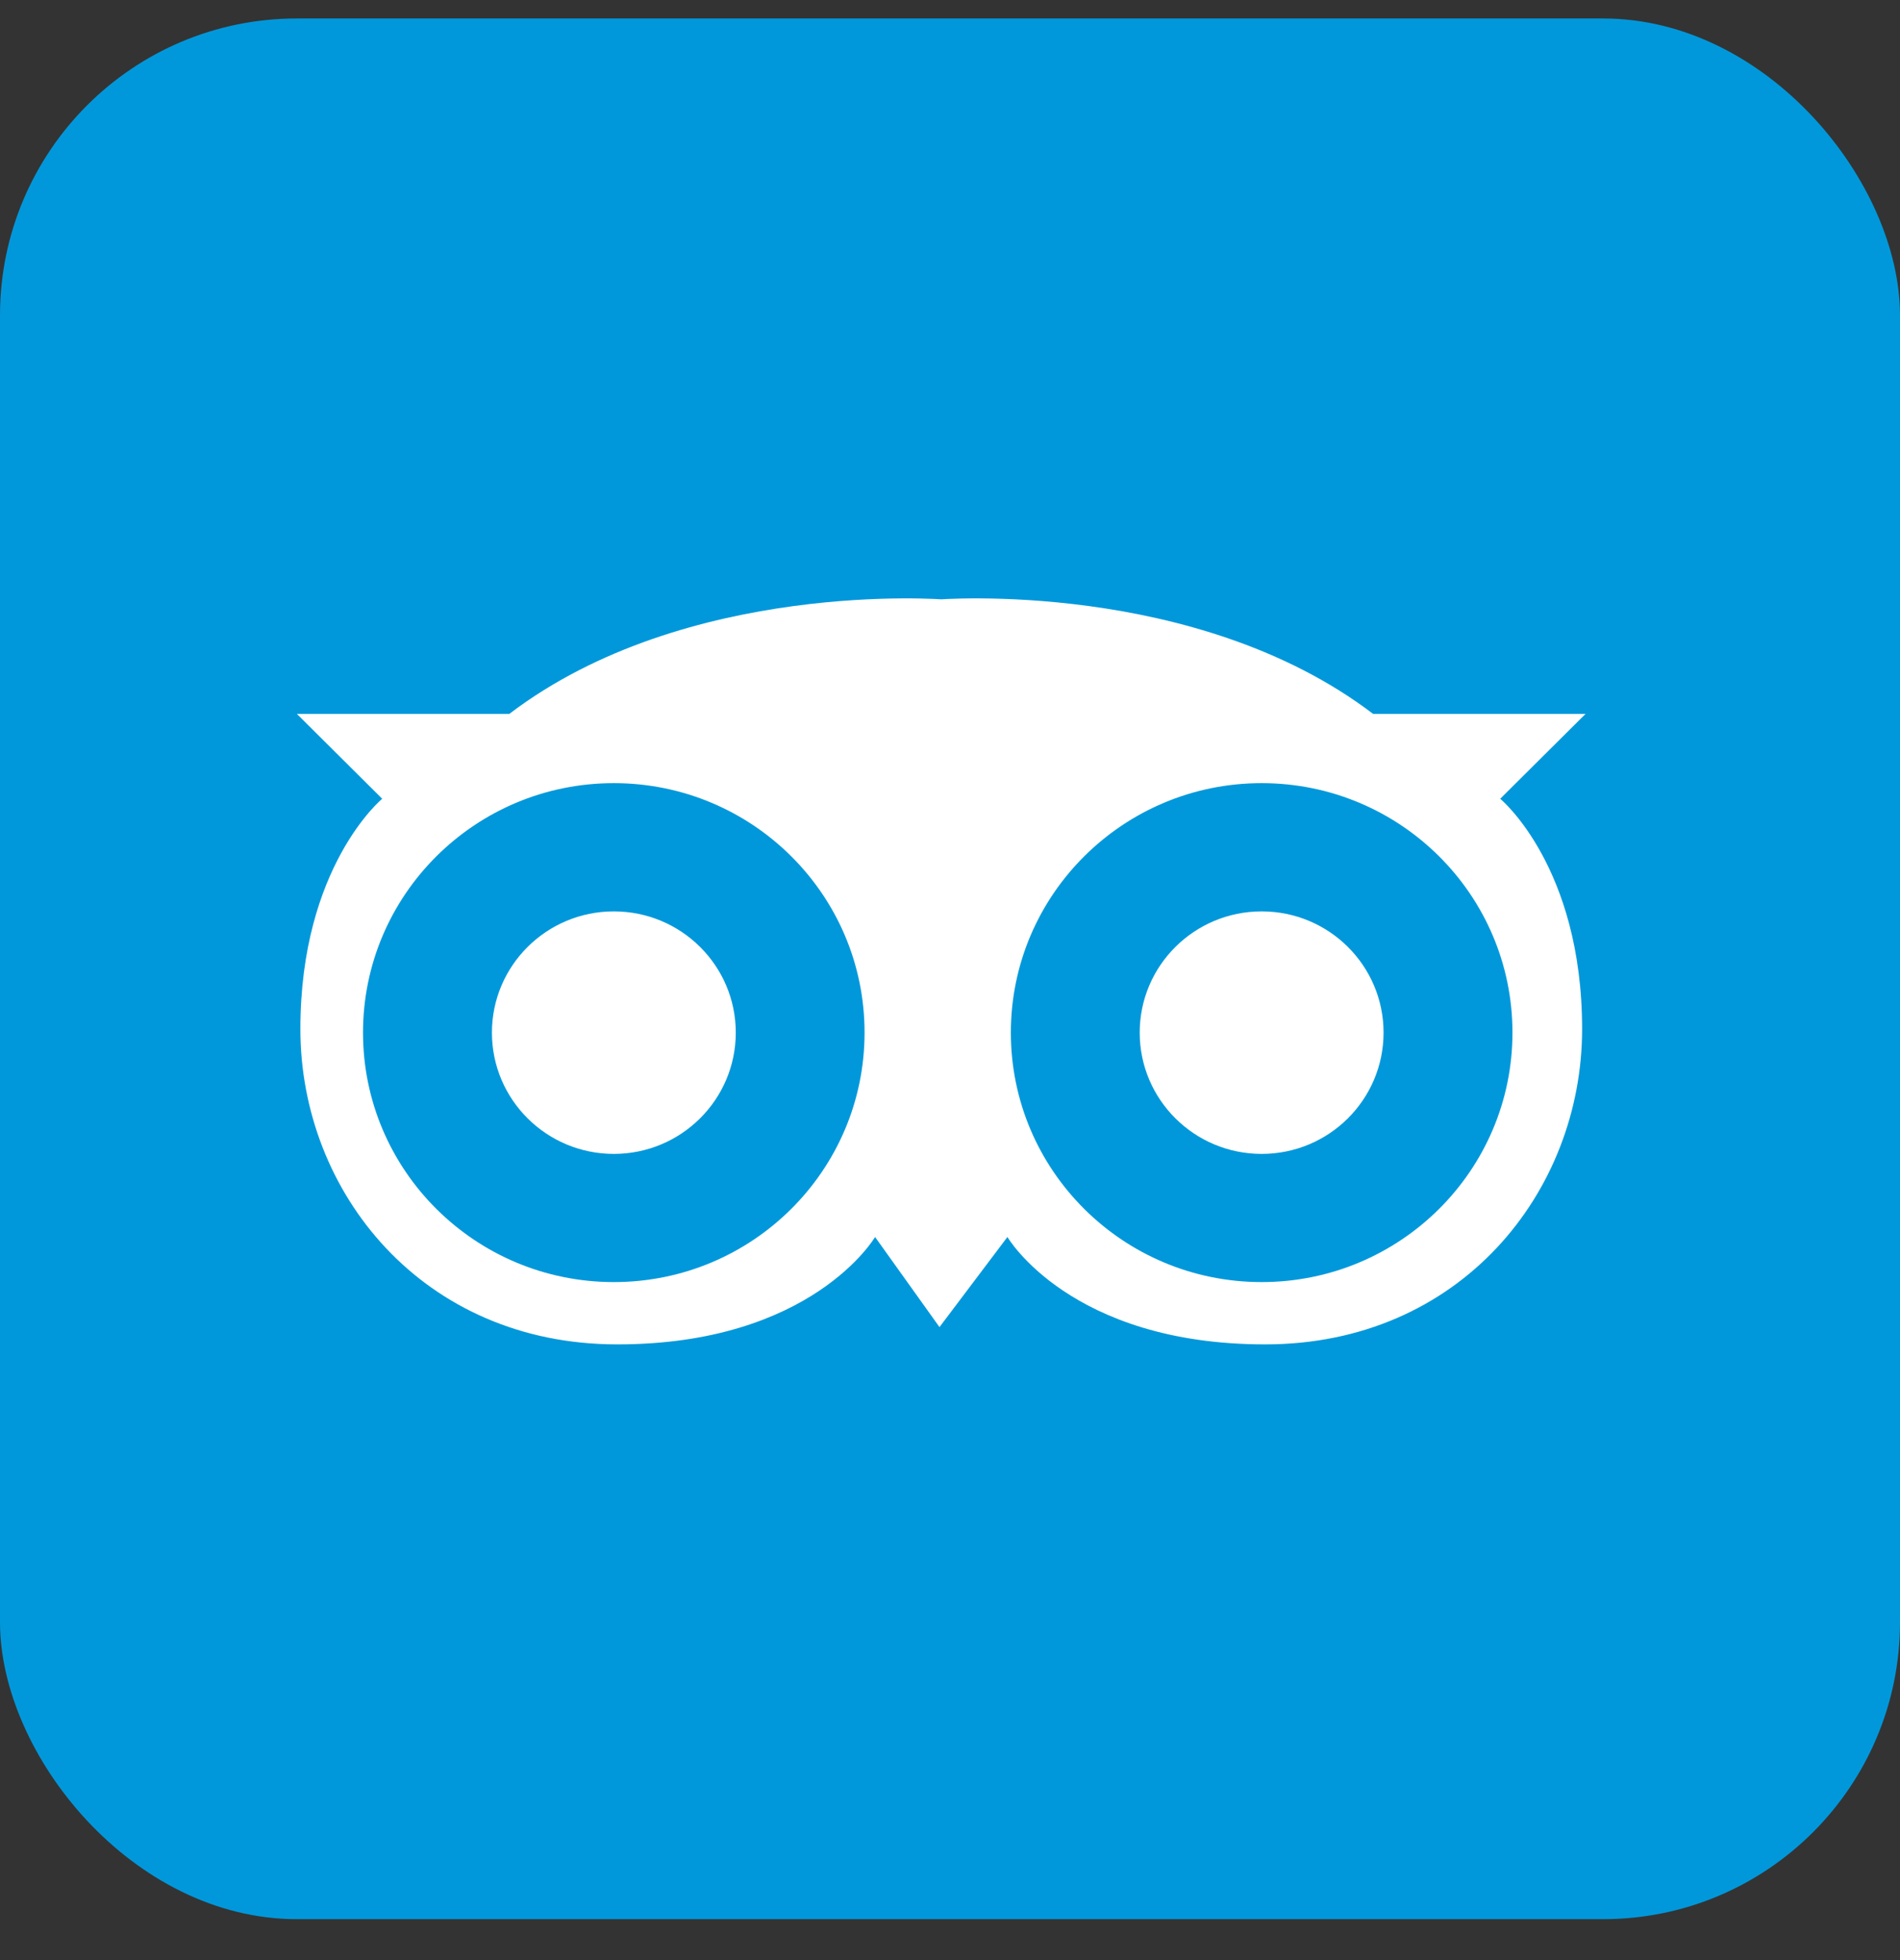 <svg width="32" height="33" viewBox="0 0 32 33" fill="none" xmlns="http://www.w3.org/2000/svg">
<rect x="0" y="0" width="32" height="33" fill="#333333" stroke="none"/>
<rect y="0.311" width="32" height="32" rx="5" fill="#0098DB"/>
<path d="M10.338 19.427C11.472 19.427 12.392 18.513 12.392 17.385C12.392 16.258 11.472 15.344 10.338 15.344C9.205 15.344 8.285 16.258 8.285 17.385C8.285 18.513 9.205 19.427 10.338 19.427Z" fill="white"/>
<path d="M15.794 10.094C15.794 10.094 20.135 9.744 23.126 12.019H26.704L25.267 13.448C25.267 13.448 26.646 14.585 26.646 17.326C26.646 20.068 24.593 22.634 21.308 22.634C18.022 22.634 16.967 20.826 16.967 20.826L15.823 22.343L14.738 20.826C14.738 20.826 13.682 22.634 10.396 22.634C7.112 22.634 5.059 20.068 5.059 17.326C5.059 14.585 6.437 13.448 6.437 13.448L5 12.019H8.578C11.57 9.744 15.911 10.094 15.911 10.094H15.794ZM10.338 13.185C8.005 13.185 6.114 15.066 6.114 17.385C6.114 19.705 8.005 21.585 10.338 21.585C12.671 21.585 14.561 19.705 14.561 17.385C14.562 15.065 12.671 13.185 10.338 13.185ZM21.249 13.185C18.916 13.185 17.025 15.066 17.025 17.385C17.025 19.705 18.916 21.585 21.249 21.585C23.581 21.585 25.473 19.705 25.473 17.385C25.473 15.065 23.581 13.185 21.249 13.185Z" fill="white"/>
<path d="M21.249 19.427C22.383 19.427 23.302 18.513 23.302 17.385C23.302 16.258 22.383 15.344 21.249 15.344C20.115 15.344 19.195 16.258 19.195 17.385C19.195 18.513 20.115 19.427 21.249 19.427Z" fill="white"/>
</svg>
